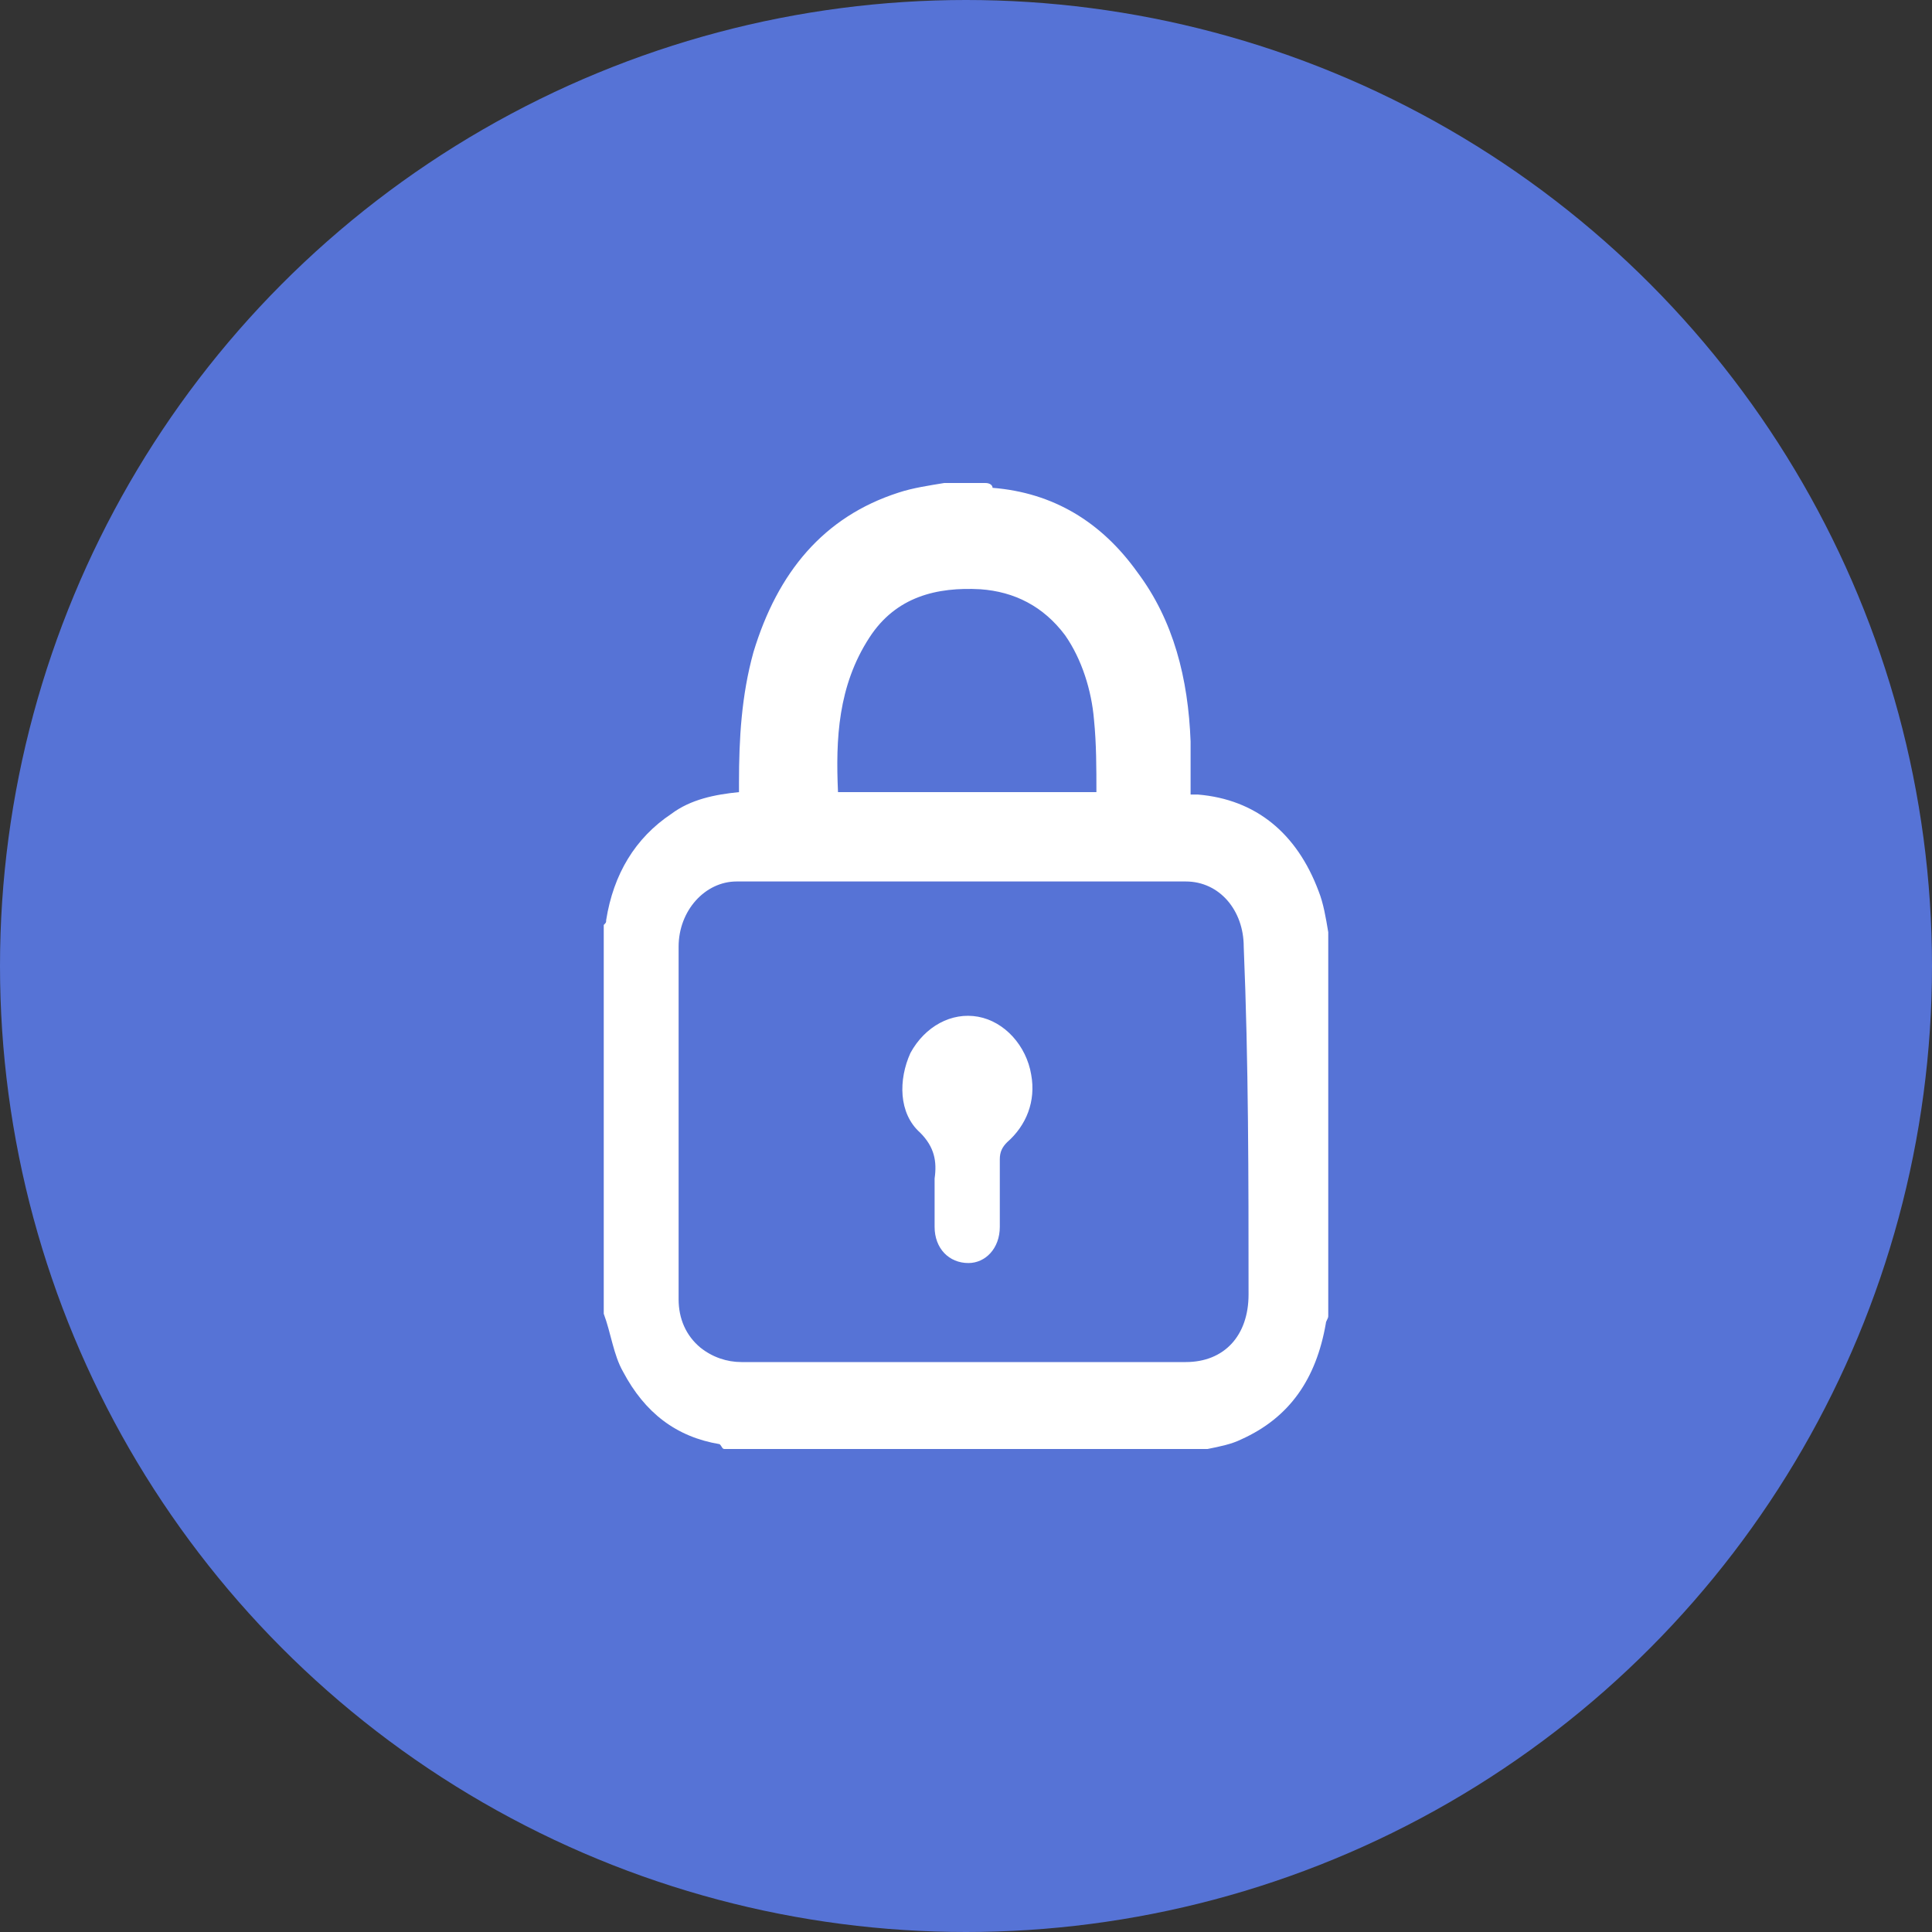 <svg width="32" height="32" viewBox="0 0 32 32" fill="none" xmlns="http://www.w3.org/2000/svg">
<rect x="0" y="0" width="32" height="32" fill="#333333" stroke="none"/>
<circle cx="16" cy="16" r="16" fill="#5673d6"/>
<g clip-path="url(#clip0_1219_6)">
<path d="M21.84 14.76C21.48 13.8 20.8 13.24 19.84 13.16C19.8 13.16 19.76 13.16 19.72 13.16C19.72 12.88 19.72 12.56 19.72 12.28C19.68 11.24 19.44 10.28 18.84 9.48C18.24 8.64 17.44 8.16 16.44 8.08C16.44 8.04 16.4 8 16.32 8C16.08 8 15.88 8 15.64 8C15.4 8.04 15.12 8.08 14.88 8.16C13.64 8.56 12.88 9.48 12.48 10.8C12.28 11.52 12.24 12.24 12.24 12.96C12.24 13 12.24 13.04 12.24 13.08V13.12C11.84 13.16 11.44 13.24 11.12 13.48C10.52 13.88 10.16 14.48 10.04 15.24C10.04 15.28 10.04 15.28 10 15.32C10 17.48 10 19.6 10 21.76C10.12 22.08 10.16 22.44 10.32 22.72C10.68 23.4 11.2 23.8 11.92 23.92C11.96 23.96 11.96 24 12 24C14.68 24 17.32 24 20 24C20.2 23.96 20.4 23.92 20.56 23.84C21.36 23.48 21.8 22.84 21.96 21.92C21.96 21.88 22 21.84 22 21.8C22 19.68 22 17.56 22 15.44C21.96 15.2 21.92 14.96 21.84 14.76ZM14.4 10.56C14.84 9.88 15.52 9.72 16.24 9.76C16.8 9.8 17.28 10.04 17.64 10.52C17.92 10.92 18.08 11.44 18.12 11.92C18.16 12.32 18.16 12.72 18.16 13.12C16.72 13.12 15.32 13.12 13.88 13.12C13.84 12.24 13.88 11.36 14.4 10.56ZM20.68 21.44C20.68 22.12 20.28 22.56 19.64 22.56C19.04 22.56 18.4 22.56 17.8 22.56C17.2 22.56 16.56 22.56 15.96 22.56C14.72 22.56 13.52 22.56 12.28 22.56C12.04 22.56 11.8 22.48 11.6 22.32C11.36 22.12 11.24 21.84 11.24 21.52C11.24 19.56 11.24 17.6 11.24 15.68C11.24 15.08 11.68 14.6 12.2 14.6C14.68 14.6 17.16 14.6 19.64 14.6C20.2 14.6 20.6 15.08 20.6 15.68C20.68 17.6 20.68 19.52 20.68 21.44Z" fill="white"/>
<path d="M16.2 16.84C15.76 16.76 15.32 17 15.08 17.44C14.88 17.88 14.88 18.44 15.24 18.76C15.48 19 15.52 19.24 15.48 19.52C15.48 19.6 15.48 19.64 15.48 19.72C15.48 19.92 15.48 20.12 15.48 20.32C15.48 20.68 15.72 20.92 16.04 20.92C16.32 20.92 16.56 20.68 16.56 20.32C16.56 19.96 16.56 19.56 16.56 19.2C16.56 19.08 16.6 19 16.68 18.92C17 18.64 17.16 18.24 17.08 17.8C17 17.32 16.64 16.92 16.2 16.84Z" fill="white"/>
</g>
<defs>
<clipPath id="clip0_1219_6">
<rect width="12" height="16" fill="white" transform="translate(10 8)"/>
</clipPath>
</defs>
</svg>
